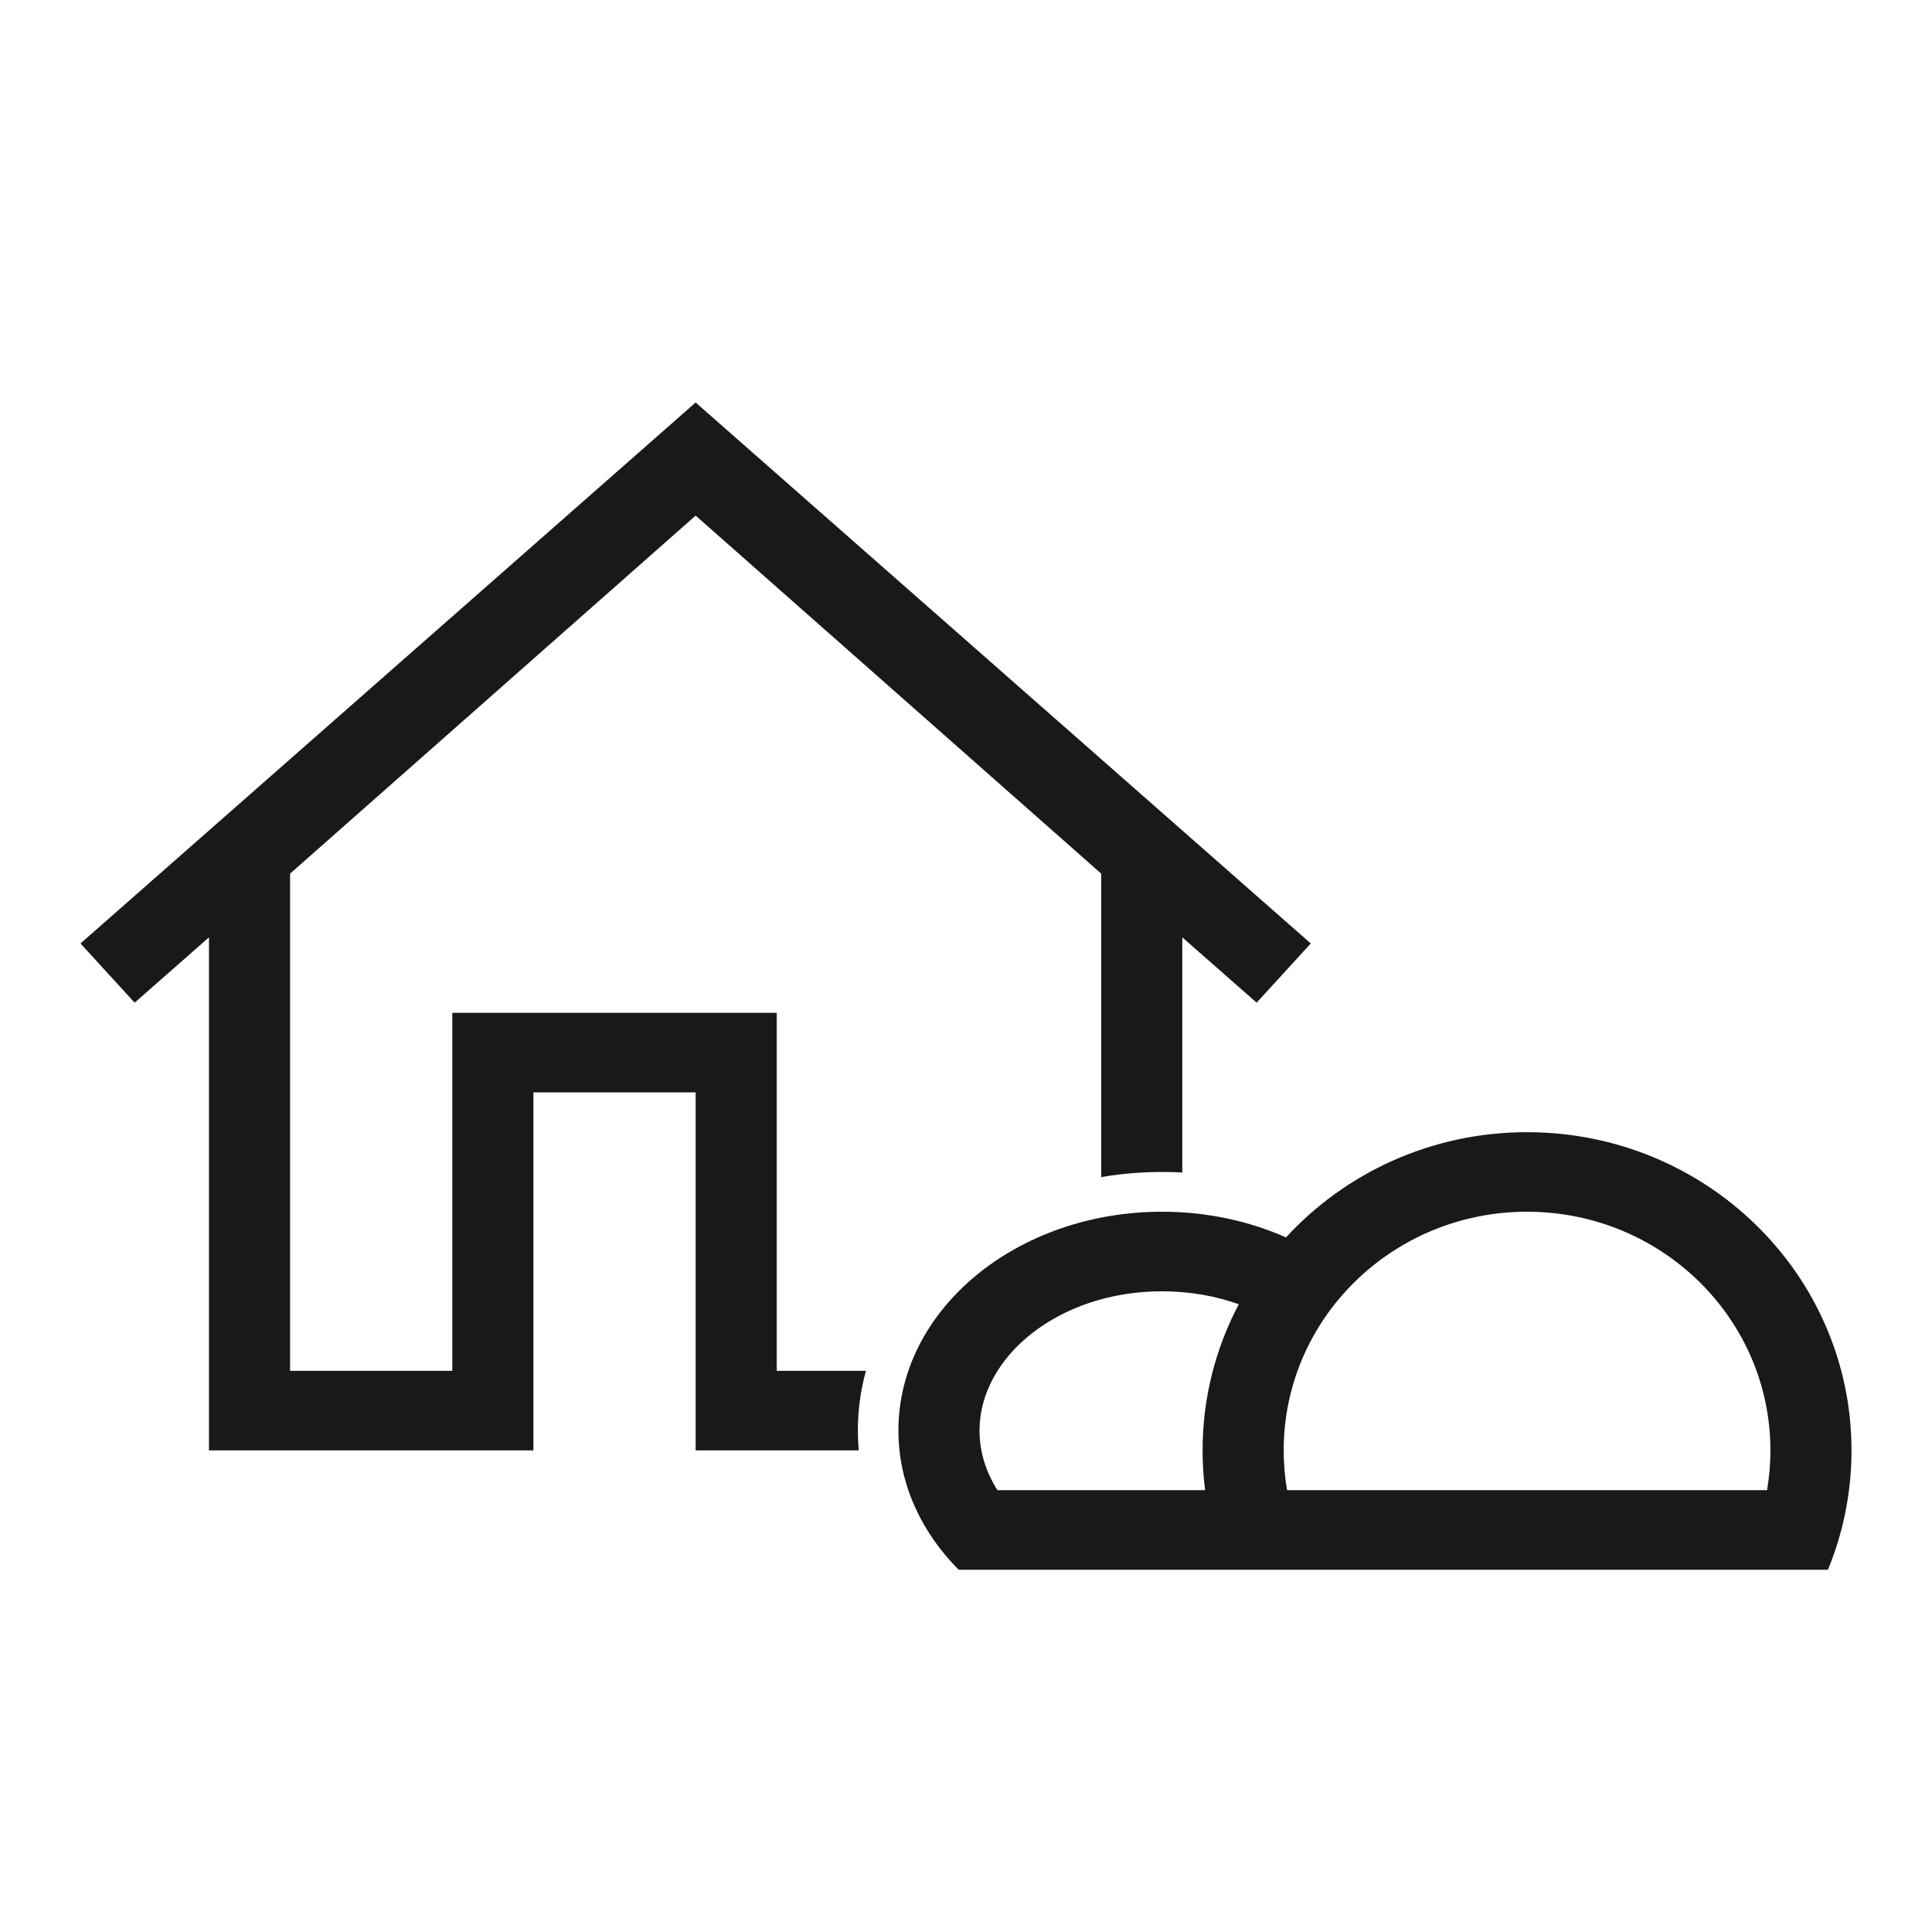 <?xml version="1.0" encoding="UTF-8"?>
<svg width="48px" height="48px" viewBox="0 0 48 48" version="1.1" xmlns="http://www.w3.org/2000/svg" xmlns:xlink="http://www.w3.org/1999/xlink">
    <!-- Generator: Sketch 55.2 (78181) - https://sketchapp.com -->
    <title>illu/kategorie/wohnen-bauen-garten</title>
    <desc>Created with Sketch.</desc>
    <g id="illu/kategorie/wohnen-bauen-garten" stroke="none" stroke-width="1" fill="none" fill-rule="evenodd">
        <path d="M30.464,39 L23.818,39 C22.883,38.06 22.321,36.855 22.321,35.541 C22.321,32.539 25.253,30.105 28.871,30.105 C29.984,30.105 31.032,30.336 31.95,30.743 C33.426,29.138 35.562,28.129 37.939,28.129 C42.391,28.129 46,31.668 46,36.035 C46,37.084 45.792,38.084 45.414,39 L30.464,39 Z M30.777,32.404 C30.202,32.198 29.558,32.082 28.871,32.082 C26.299,32.082 24.336,33.711 24.336,35.541 C24.336,36.057 24.488,36.561 24.781,37.023 L29.941,37.023 C29.899,36.7 29.878,36.37 29.878,36.035 C29.878,34.726 30.203,33.491 30.777,32.404 Z M21.335,36.035 L17.283,36.035 L17.283,27.14 L13.253,27.14 L13.253,36.035 L5.192,36.035 L5.192,23.288 L3.345,24.911 L2,23.44 L17.283,10 L32.566,23.44 L31.221,24.911 L29.374,23.288 L29.374,29.131 C29.208,29.122 29.04,29.117 28.871,29.117 C28.354,29.117 27.848,29.161 27.359,29.245 L27.359,21.705 L17.283,12.81 L7.207,21.705 L7.207,34.058 L11.237,34.058 L11.237,25.164 L19.298,25.164 L19.298,34.058 L21.514,34.058 C21.383,34.533 21.313,35.029 21.313,35.541 C21.313,35.707 21.321,35.872 21.335,36.035 Z M31.977,37.023 L43.902,37.023 C43.957,36.7 43.985,36.37 43.985,36.035 C43.985,32.76 41.278,30.105 37.939,30.105 C34.6,30.105 31.893,32.76 31.893,36.035 C31.893,36.37 31.921,36.7 31.977,37.023 Z" id="illu" fill="#191919"></path>
    </g>
</svg>